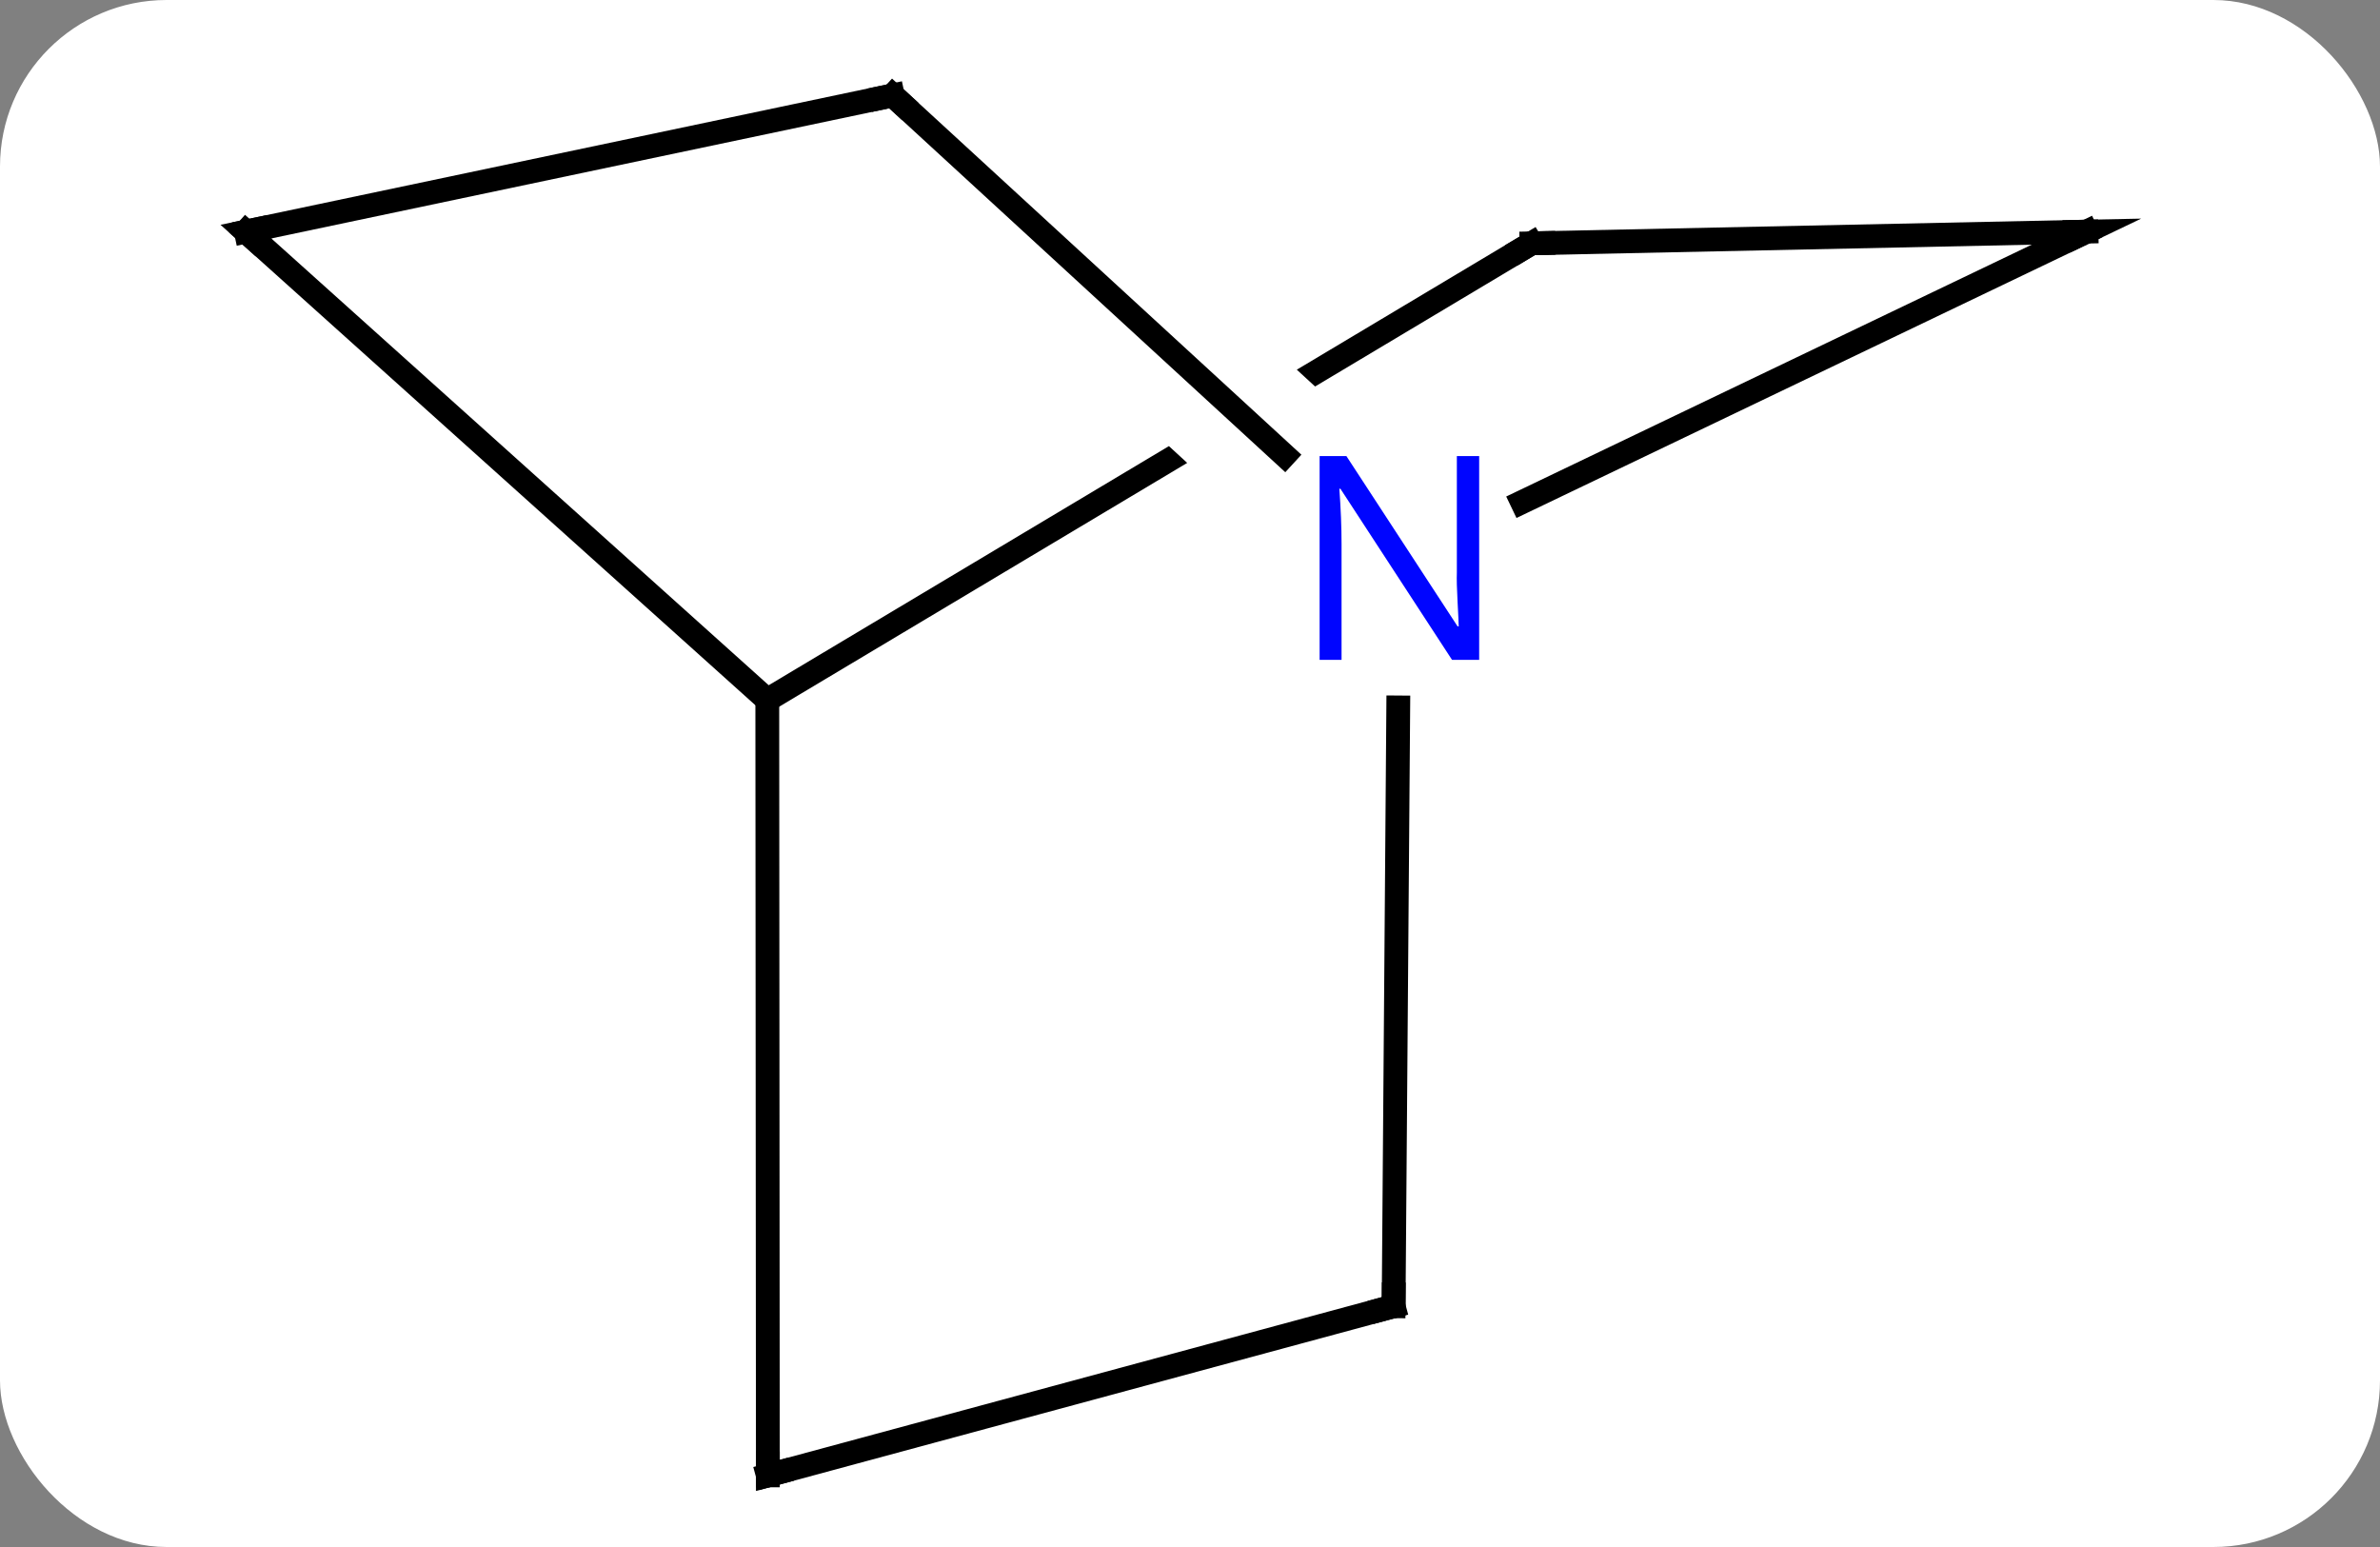 <svg width="100" viewBox="0 0 100 65" style="fill-opacity:1; color-rendering:auto; color-interpolation:auto; text-rendering:auto; stroke:black; stroke-linecap:square; stroke-miterlimit:10; shape-rendering:auto; stroke-opacity:1; fill:black; stroke-dasharray:none; font-weight:normal; stroke-width:1; font-family:'Open Sans'; font-style:normal; stroke-linejoin:miter; font-size:12; stroke-dashoffset:0; image-rendering:auto;" height="65" class="cas-substance-image" xmlns:xlink="http://www.w3.org/1999/xlink" xmlns="http://www.w3.org/2000/svg"><rect x="0" y="0" width="100" height="65" fill="#808080" stroke="none"/><svg class="cas-substance-single-component"><rect y="0" x="0" width="100" stroke="none" ry="7" rx="7" height="65" fill="white" class="cas-substance-group"/><svg y="0" x="6" width="87" viewBox="0 0 87 65" style="fill:black;" height="65" class="cas-substance-single-component-image"><svg><g><clipPath id="clipPath_28bb560c5d624f29b51580bed762a1571" clipPathUnits="userSpaceOnUse"><path d="M8.309 -41.868 L-9.493 -31.232 L-9.493 -31.232 L14.589 -9.104 L10.53 -4.686 L-14.867 -28.021 L-14.867 -28.021 L-30.238 -18.836 L-9.722 15.501 L28.825 -7.531 L8.309 -41.868 Z"/></clipPath><g transform="translate(43,33)" style="text-rendering:geometricPrecision; color-rendering:optimizeQuality; color-interpolation:linearRGB; stroke-linecap:butt; image-rendering:optimizeQuality;"><line y2="-23.268" y1="-3.591" x2="-38.667" x1="-16.761" style="fill:none;"/><line y2="28.992" y1="-3.591" x2="-16.737" x1="-16.761" style="fill:none;"/><line y2="-22.776" y1="-3.591" x2="15.348" x1="-16.761" style="fill:none; clip-path:url(#clipPath_28bb560c5d624f29b51580bed762a1571);"/><line y2="-28.992" y1="-23.268" x2="-11.49" x1="-38.667" style="fill:none;"/><line y2="21.885" y1="28.992" x2="9.555" x1="-16.737" style="fill:none;"/><line y2="-23.268" y1="-22.776" x2="38.667" x1="15.348" style="fill:none;"/><line y2="-13.865" y1="-28.992" x2="4.974" x1="-11.49" style="fill:none;"/><line y2="-3.276" y1="21.885" x2="9.75" x1="9.555" style="fill:none;"/><line y2="-11.903" y1="-23.268" x2="14.953" x1="38.667" style="fill:none;"/><path style="fill:none; stroke-miterlimit:5;" d="M-38.295 -22.934 L-38.667 -23.268 L-38.178 -23.371"/><path style="fill:none; stroke-miterlimit:5;" d="M-16.737 28.492 L-16.737 28.992 L-16.254 28.861"/><path style="fill:none; stroke-miterlimit:5;" d="M14.919 -22.52 L15.348 -22.776 L15.848 -22.787"/><path style="fill:none; stroke-miterlimit:5;" d="M-11.979 -28.889 L-11.49 -28.992 L-11.122 -28.654"/><path style="fill:none; stroke-miterlimit:5;" d="M9.072 22.015 L9.555 21.885 L9.559 21.385"/><path style="fill:none; stroke-miterlimit:5;" d="M38.167 -23.258 L38.667 -23.268 L38.216 -23.052"/></g><g transform="translate(43,33)" style="stroke-linecap:butt; fill:rgb(0,5,255); text-rendering:geometricPrecision; color-rendering:optimizeQuality; image-rendering:optimizeQuality; font-family:'Open Sans'; stroke:rgb(0,5,255); color-interpolation:linearRGB; stroke-miterlimit:5;"><path style="stroke:none;" d="M13.15 -5.276 L12.009 -5.276 L7.321 -12.463 L7.275 -12.463 Q7.368 -11.198 7.368 -10.151 L7.368 -5.276 L6.446 -5.276 L6.446 -13.838 L7.571 -13.838 L12.243 -6.682 L12.29 -6.682 Q12.29 -6.838 12.243 -7.698 Q12.196 -8.557 12.212 -8.932 L12.212 -13.838 L13.15 -13.838 L13.15 -5.276 Z"/></g></g></svg></svg></svg></svg>